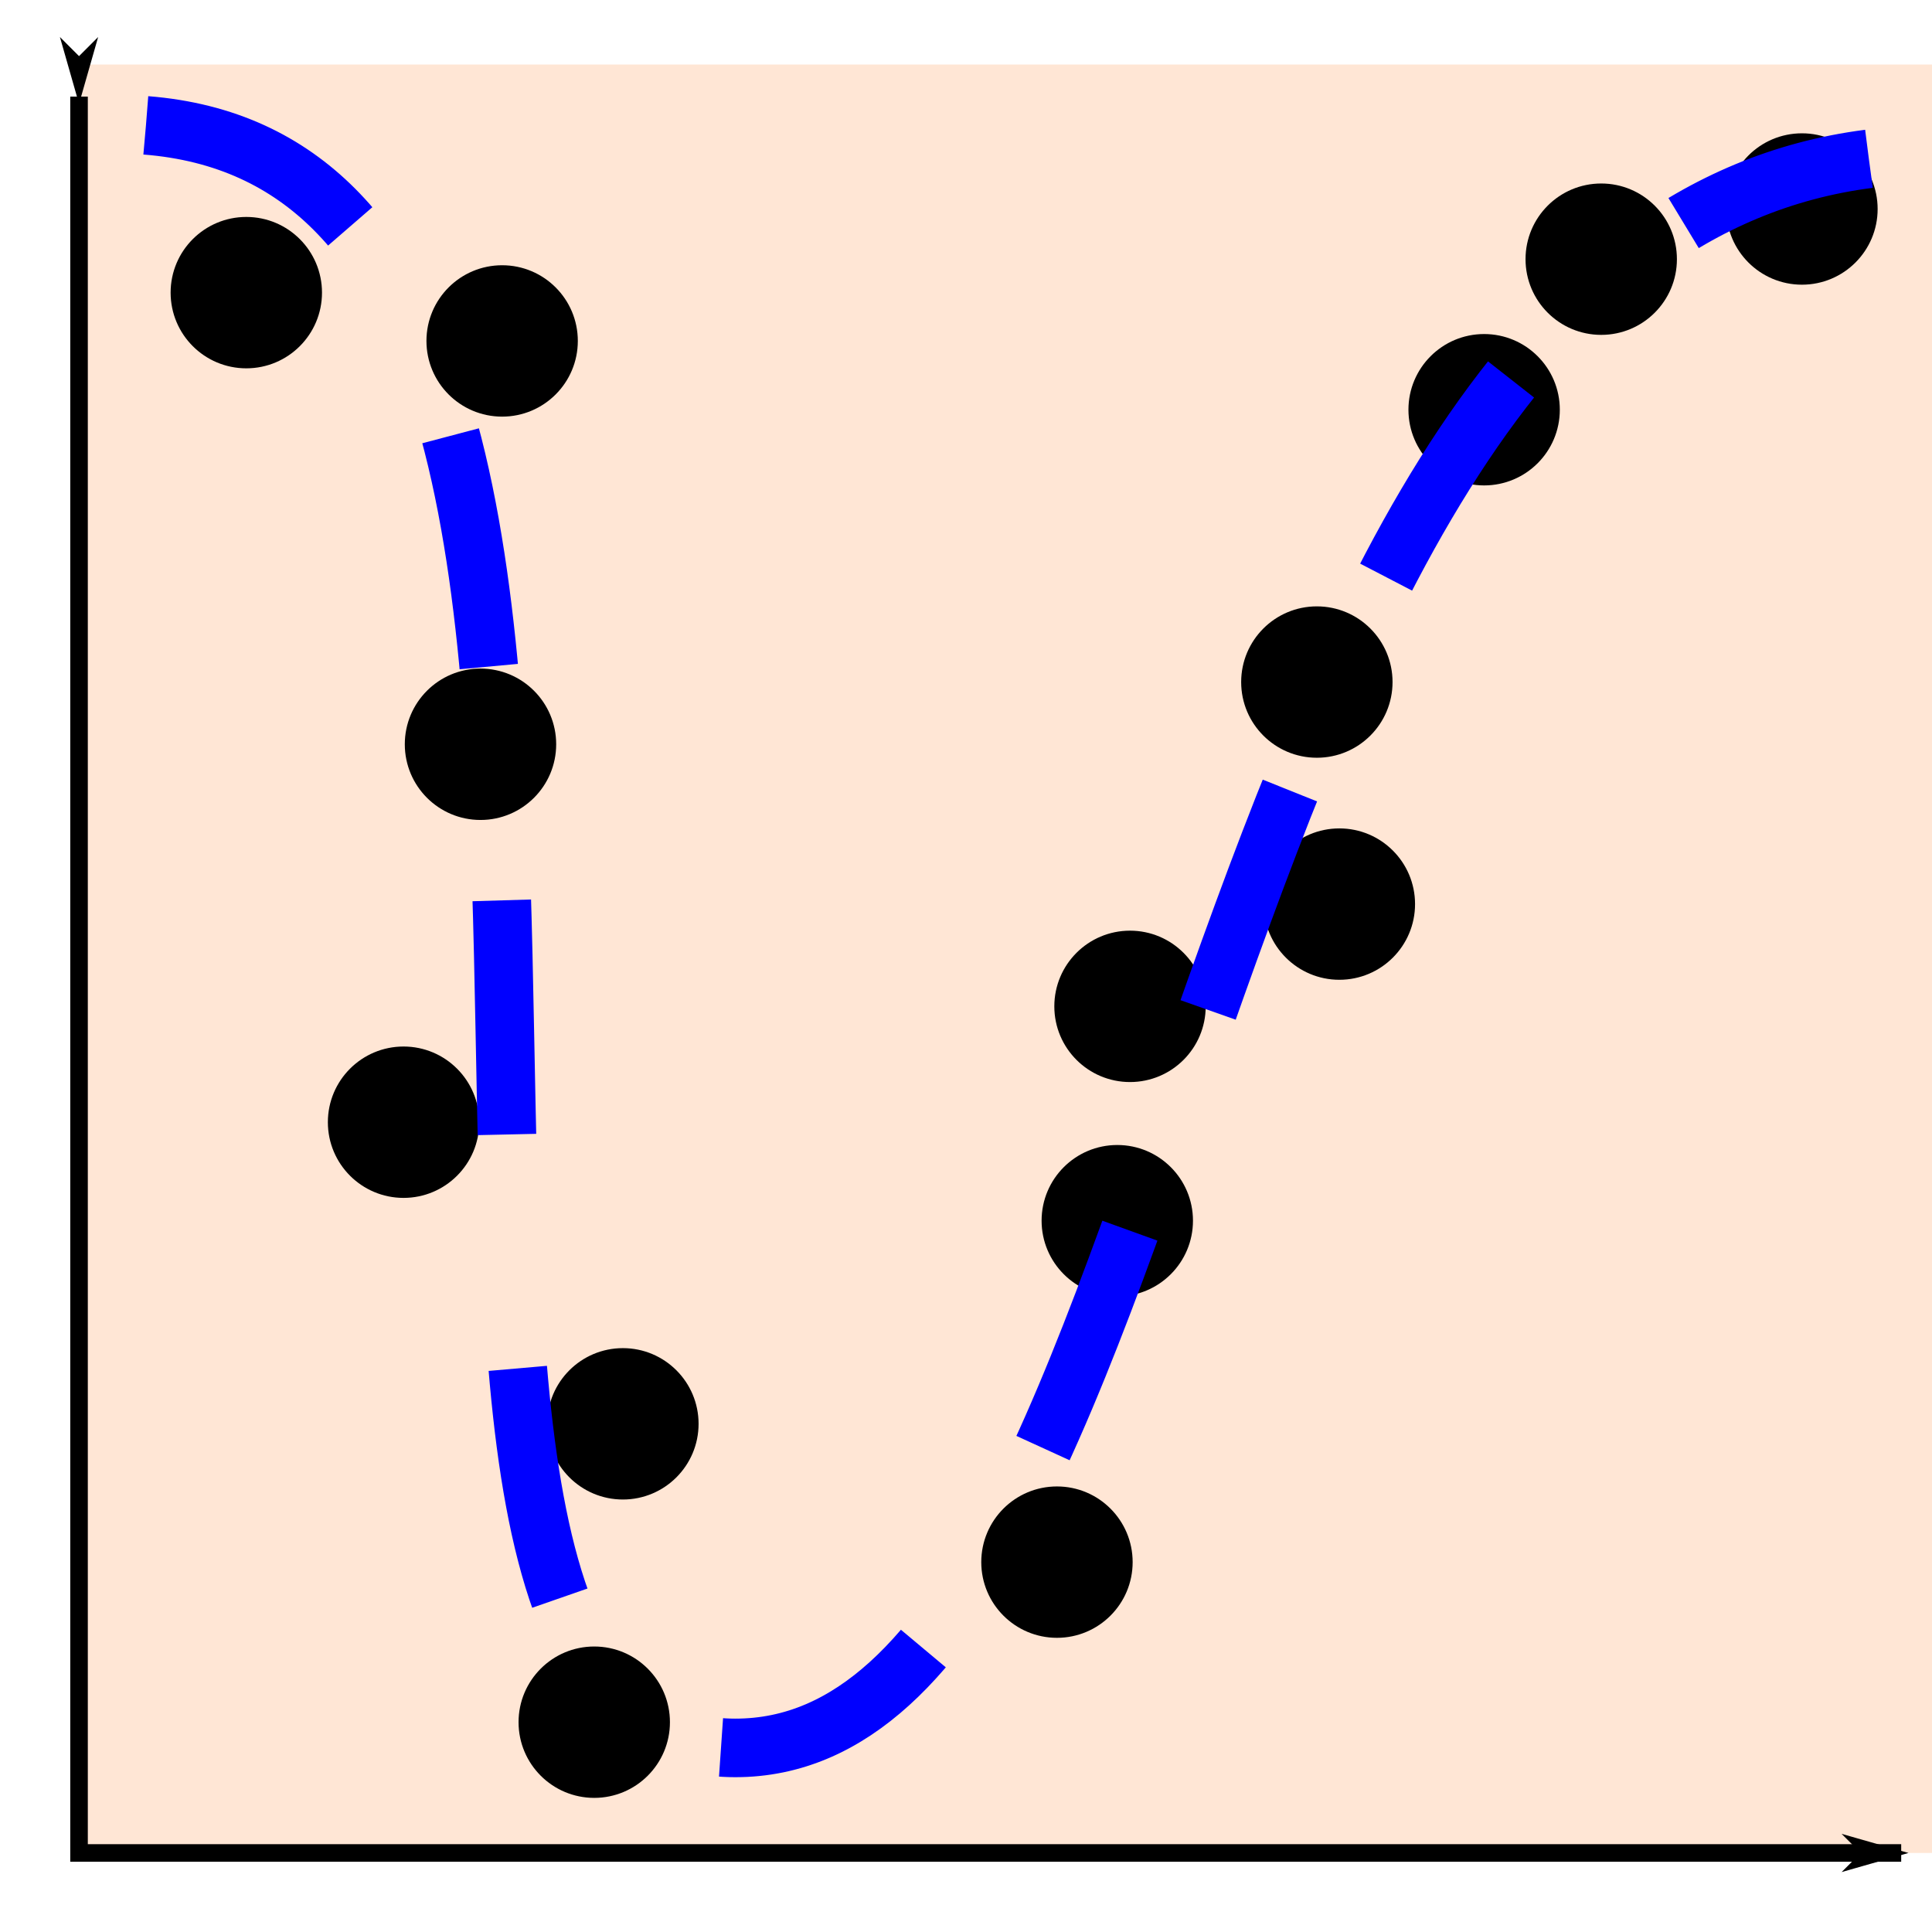 <?xml version="1.0" encoding="UTF-8" standalone="no"?>
<svg
   xmlns:dc="http://purl.org/dc/elements/1.1/"
   xmlns:cc="http://creativecommons.org/ns#"
   xmlns:rdf="http://www.w3.org/1999/02/22-rdf-syntax-ns#"
   xmlns:svg="http://www.w3.org/2000/svg"
   xmlns="http://www.w3.org/2000/svg"
   xmlns:sodipodi="http://sodipodi.sourceforge.net/DTD/sodipodi-0.dtd"
   xmlns:inkscape="http://www.inkscape.org/namespaces/inkscape"
   width="352"
   height="352"
   id="svg2"
   version="1.1"
   inkscape:version="1.0.1 (3bc2e813f5, 2020-09-07)"
   sodipodi:docname="fitpeak_negative_asymmetric.svg"
   inkscape:export-filename="/home/labuser/workspace/SAXSCtrl/saxsctrl/widgets/fitpeak.png"
   inkscape:export-xdpi="69.82"
   inkscape:export-ydpi="69.82">
  <defs
     id="defs4">
    <marker
       inkscape:stockid="Arrow1Lstart"
       orient="auto"
       refY="0"
       refX="0"
       id="Arrow1Lstart"
       style="overflow:visible">
      <path
         id="path3761"
         d="M 10.667,0 14.933,-4.267 0,0 14.933,4.267 Z"
         style="fill-rule:evenodd;stroke:#000000;stroke-width:0.853pt"
         inkscape:connector-curvature="0" />
    </marker>
    <marker
       inkscape:stockid="Arrow1Lend"
       orient="auto"
       refY="0"
       refX="0"
       id="Arrow1Lend"
       style="overflow:visible">
      <path
         id="path3764"
         d="M -10.667,0 -14.933,4.267 0,0 -14.933,-4.267 Z"
         style="fill-rule:evenodd;stroke:#000000;stroke-width:0.853pt"
         inkscape:connector-curvature="0" />
    </marker>
  </defs>
  <sodipodi:namedview
     id="base"
     pagecolor="#ffffff"
     bordercolor="#666666"
     borderopacity="1.0"
     inkscape:pageopacity="1"
     inkscape:pageshadow="2"
     inkscape:zoom="1.7890924"
     inkscape:cx="174.34986"
     inkscape:cy="228.44484"
     inkscape:document-units="px"
     inkscape:current-layer="layer1"
     showgrid="false"
     fit-margin-top="0"
     fit-margin-left="0"
     fit-margin-right="0"
     fit-margin-bottom="0"
     inkscape:window-width="1920"
     inkscape:window-height="1011"
     inkscape:window-x="0"
     inkscape:window-y="0"
     inkscape:window-maximized="1"
     inkscape:snap-bbox="true"
     inkscape:document-rotation="0" />
  <g
     inkscape:label="Layer 1"
     inkscape:groupmode="layer"
     id="layer1"
     transform="translate(-55.695,-394.824)">
    <rect
       style="fill:#ffe6d5;stroke-width:10;stroke-linecap:round;stroke-linejoin:bevel"
       id="rect4472"
       width="338.049"
       height="325.843"
       x="70.095"
       y="406.582" />
    <path
       style="fill:none;stroke:#000000;stroke-width:3.2;stroke-linecap:butt;stroke-linejoin:miter;stroke-miterlimit:4;stroke-dasharray:none;stroke-opacity:1;marker-start:url(#Arrow1Lstart);marker-end:url(#Arrow1Lend)"
       d="m 70.095,412.424 v 320 H 402.083"
       id="path3755"
       inkscape:connector-curvature="0"
       sodipodi:nodetypes="ccc" />
    <circle
       style="fill:#000000;fill-opacity:1;stroke:#000000;stroke-width:3.2;stroke-miterlimit:4;stroke-dasharray:none;stroke-opacity:1"
       id="path4569"
       cx="100.571"
       cy="-448.141"
       r="12.19"
       transform="scale(1,-1)" />
    <circle
       id="path4582"
       style="fill:#000000;fill-opacity:1;stroke:#000000;stroke-width:3.2;stroke-miterlimit:4;stroke-dasharray:none;stroke-opacity:1"
       cx="147.181"
       cy="-456.941"
       r="12.19"
       transform="scale(1,-1)" />
    <circle
       style="fill:#000000;fill-opacity:1;stroke:#000000;stroke-width:3.2;stroke-miterlimit:4;stroke-dasharray:none;stroke-opacity:1"
       id="path4584"
       cx="143.238"
       cy="-530.427"
       r="12.19"
       transform="scale(1,-1)" />
    <circle
       id="path4588"
       style="fill:#000000;fill-opacity:1;stroke:#000000;stroke-width:3.2;stroke-miterlimit:4;stroke-dasharray:none;stroke-opacity:1"
       cx="129.22"
       cy="-599.284"
       r="12.19"
       transform="scale(1,-1)" />
    <circle
       style="fill:#000000;fill-opacity:1;stroke:#000000;stroke-width:3.2;stroke-miterlimit:4;stroke-dasharray:none;stroke-opacity:1"
       id="path4590"
       cx="169.182"
       cy="-654.237"
       r="12.19"
       transform="scale(1,-1)" />
    <circle
       id="path4592"
       style="fill:#000000;fill-opacity:1;stroke:#000000;stroke-width:3.2;stroke-miterlimit:4;stroke-dasharray:none;stroke-opacity:1"
       cx="163.963"
       cy="-708.598"
       r="12.19"
       transform="scale(1,-1)" />
    <circle
       style="fill:#000000;fill-opacity:1;stroke:#000000;stroke-width:3.2;stroke-miterlimit:4;stroke-dasharray:none;stroke-opacity:1"
       id="path4594"
       cx="248.267"
       cy="-679.436"
       r="12.19"
       transform="scale(1,-1)" />
    <circle
       id="path4596"
       style="fill:#000000;fill-opacity:1;stroke:#000000;stroke-width:3.2;stroke-miterlimit:4;stroke-dasharray:none;stroke-opacity:1"
       cx="261.577"
       cy="-578.177"
       r="12.19"
       transform="scale(1,-1)" />
    <circle
       style="fill:#000000;fill-opacity:1;stroke:#000000;stroke-width:3.2;stroke-miterlimit:4;stroke-dasharray:none;stroke-opacity:1"
       id="path4602"
       cx="295.619"
       cy="519.091"
       r="12.19" />
    <circle
       id="path4604"
       style="fill:#000000;fill-opacity:1;stroke:#000000;stroke-width:3.2;stroke-miterlimit:4;stroke-dasharray:none;stroke-opacity:1"
       cx="259.258"
       cy="-617.227"
       r="12.19"
       transform="scale(1,-1)" />
    <circle
       style="fill:#000000;fill-opacity:1;stroke:#000000;stroke-width:3.2;stroke-miterlimit:4;stroke-dasharray:none;stroke-opacity:1"
       id="path4606"
       cx="299.719"
       cy="-559.545"
       r="12.19"
       transform="scale(1,-1)" />
    <circle
       id="path4608"
       style="fill:#000000;fill-opacity:1;stroke:#000000;stroke-width:3.2;stroke-miterlimit:4;stroke-dasharray:none;stroke-opacity:1"
       cx="347.429"
       cy="-442.046"
       r="12.19"
       transform="scale(1,-1)" />
    <circle
       style="fill:#000000;fill-opacity:1;stroke:#000000;stroke-width:3.2;stroke-miterlimit:4;stroke-dasharray:none;stroke-opacity:1"
       id="path4610"
       cx="326.095"
       cy="-469.475"
       r="12.19"
       transform="scale(1,-1)" />
    <circle
       id="path4612"
       style="fill:#000000;fill-opacity:1;stroke:#000000;stroke-width:3.2;stroke-miterlimit:4;stroke-dasharray:none;stroke-opacity:1"
       cx="384"
       cy="-432.903"
       r="12.19"
       transform="scale(1,-1)" />
    <path
       style="fill:none;stroke:#0000ff;stroke-width:10.667;stroke-linecap:butt;stroke-linejoin:miter;stroke-miterlimit:4;stroke-dasharray:42.667, 42.667;stroke-dashoffset:0;stroke-opacity:1"
       d="M 82.286,417.665 C 198.095,426.808 104.296,713.157 189.619,713.284 274.942,713.411 269.206,440.014 396.19,423.76"
       id="path2985"
       inkscape:connector-curvature="0"
       sodipodi:nodetypes="czc" />
  </g>
</svg>
